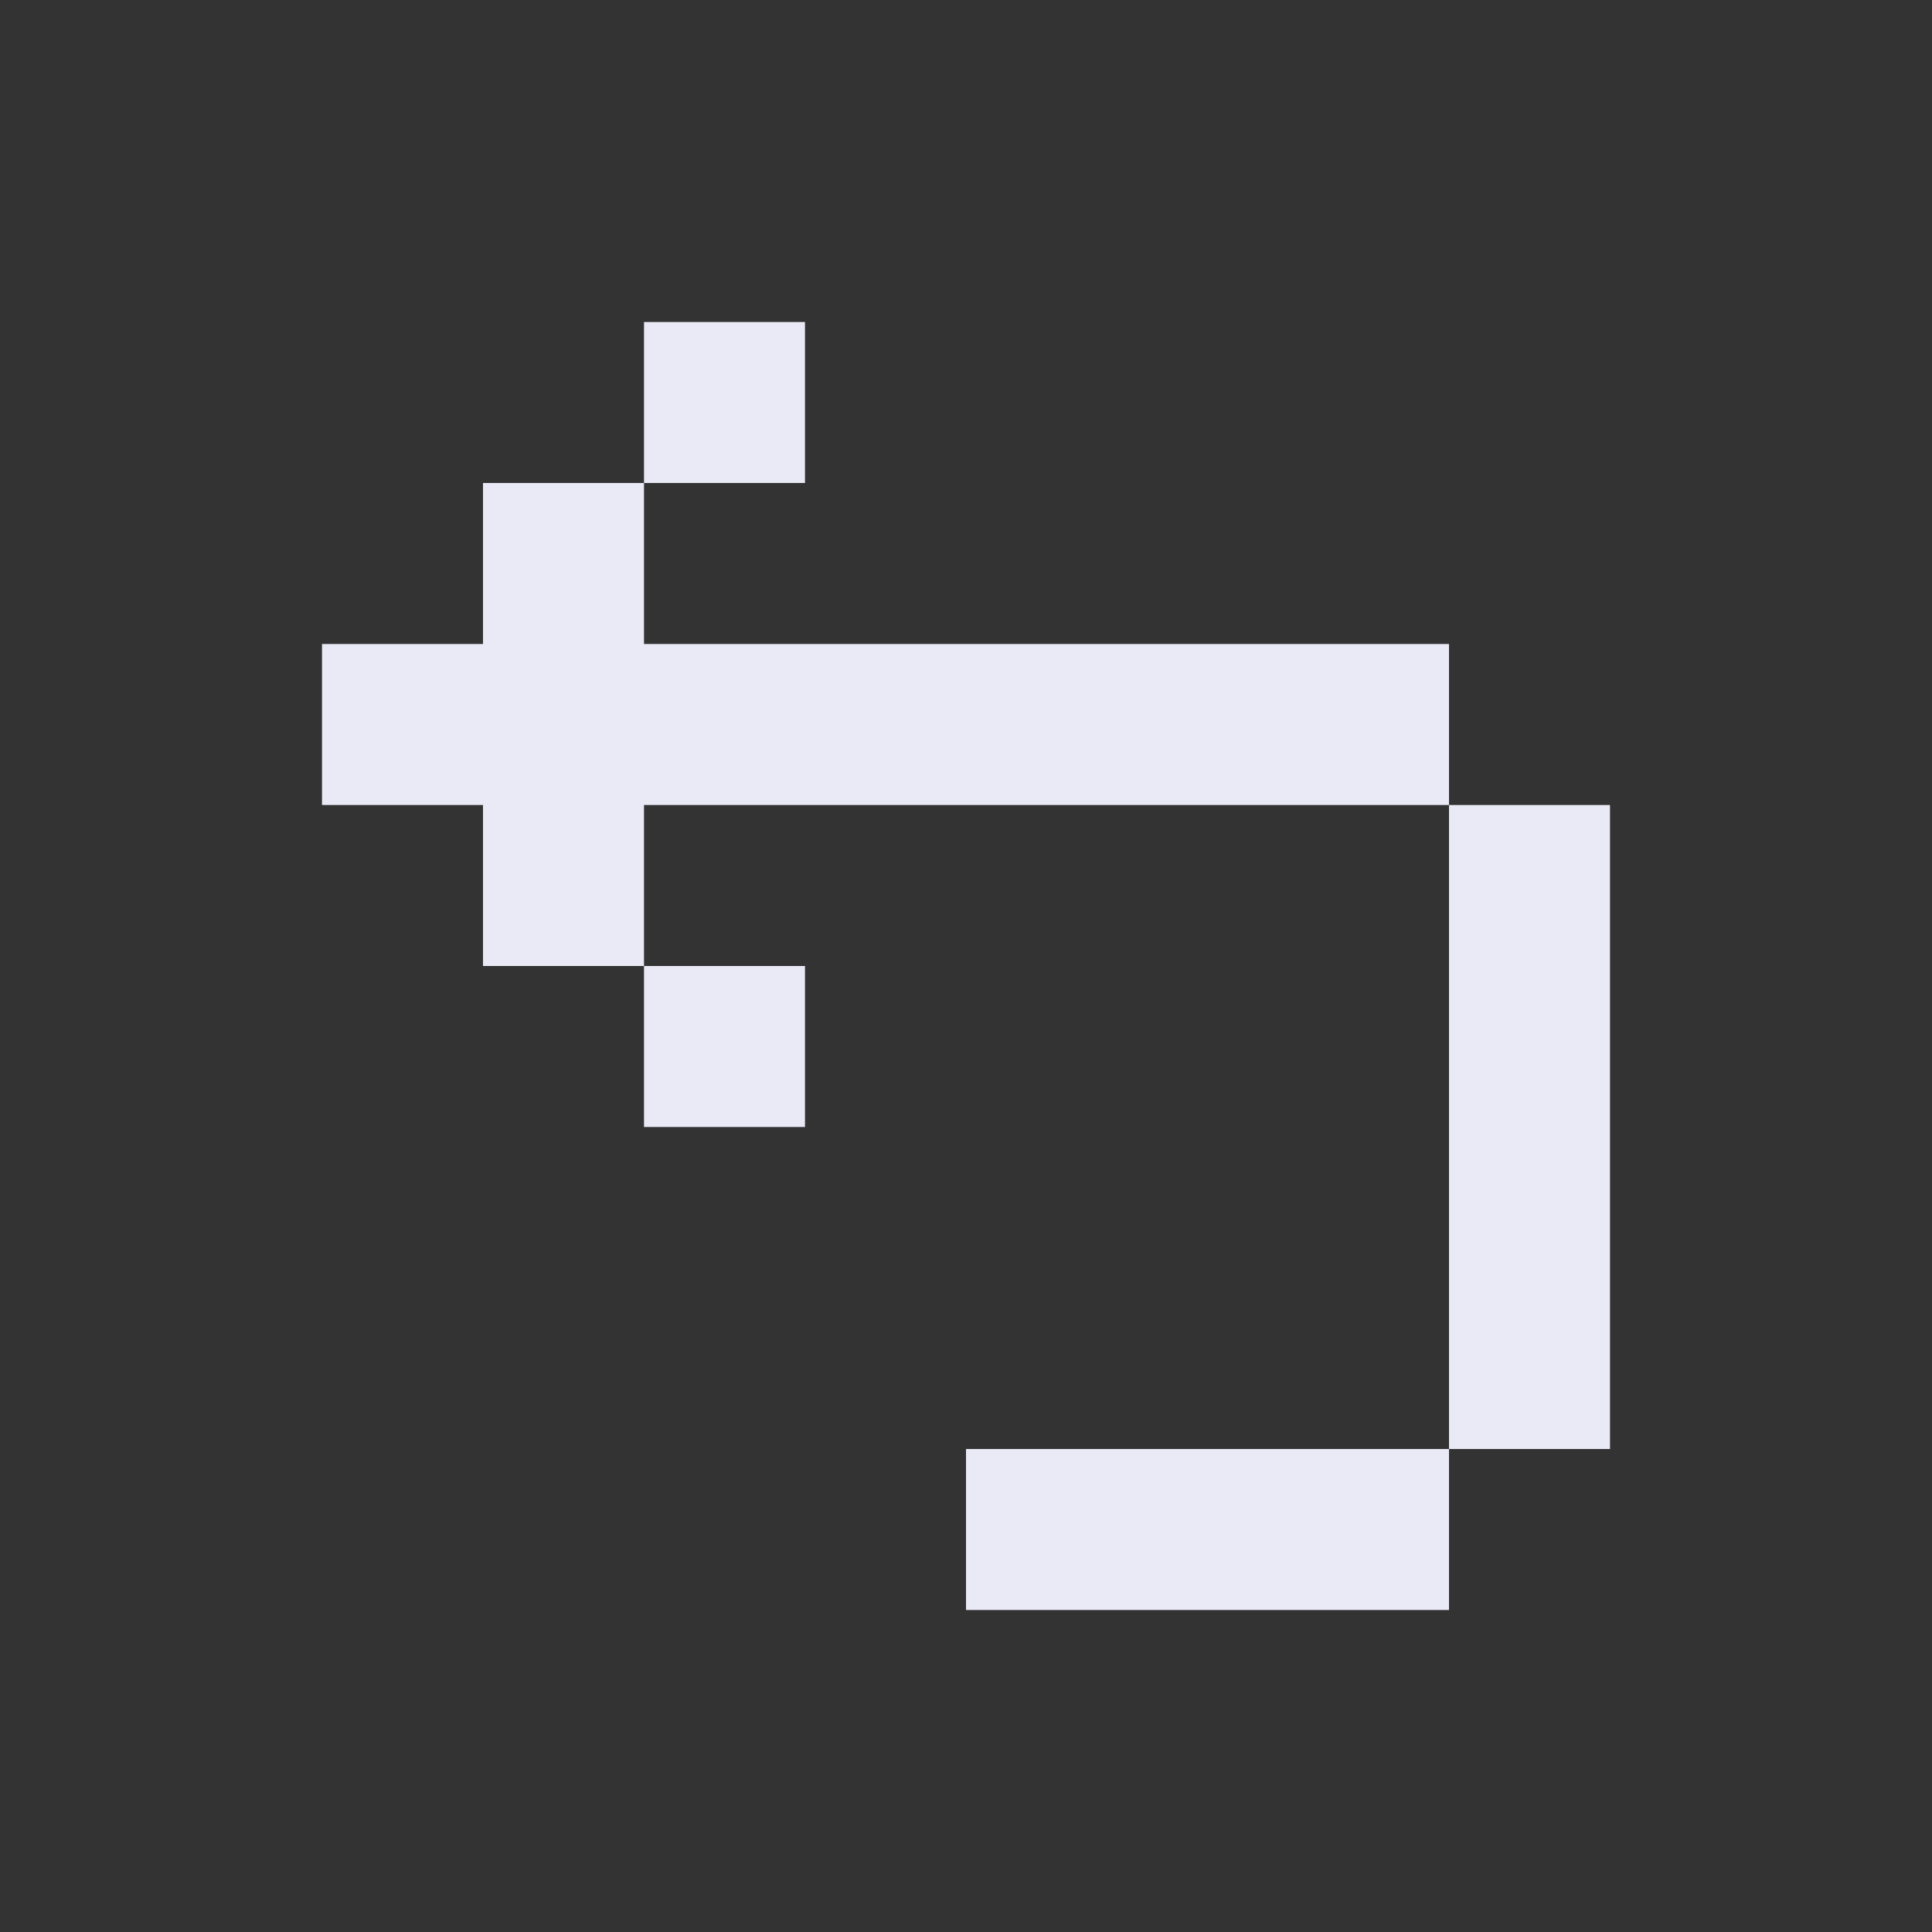 <svg xmlns="http://www.w3.org/2000/svg" width="800px" height="800px" viewBox="0 0 24 24" fill="none">
    <rect x="0" y="0" width="24" height="24" fill="#333333" stroke="none"/>
    <path d="M8 4h2v2H8V4zm10 6V8H8V6H6v2H4v2h2v2h2v2h2v-2H8v-2h10zm0 8v-8h2v8h-2zm0 0v2h-6v-2h6z" fill="#eaeaf7"/>
</svg>